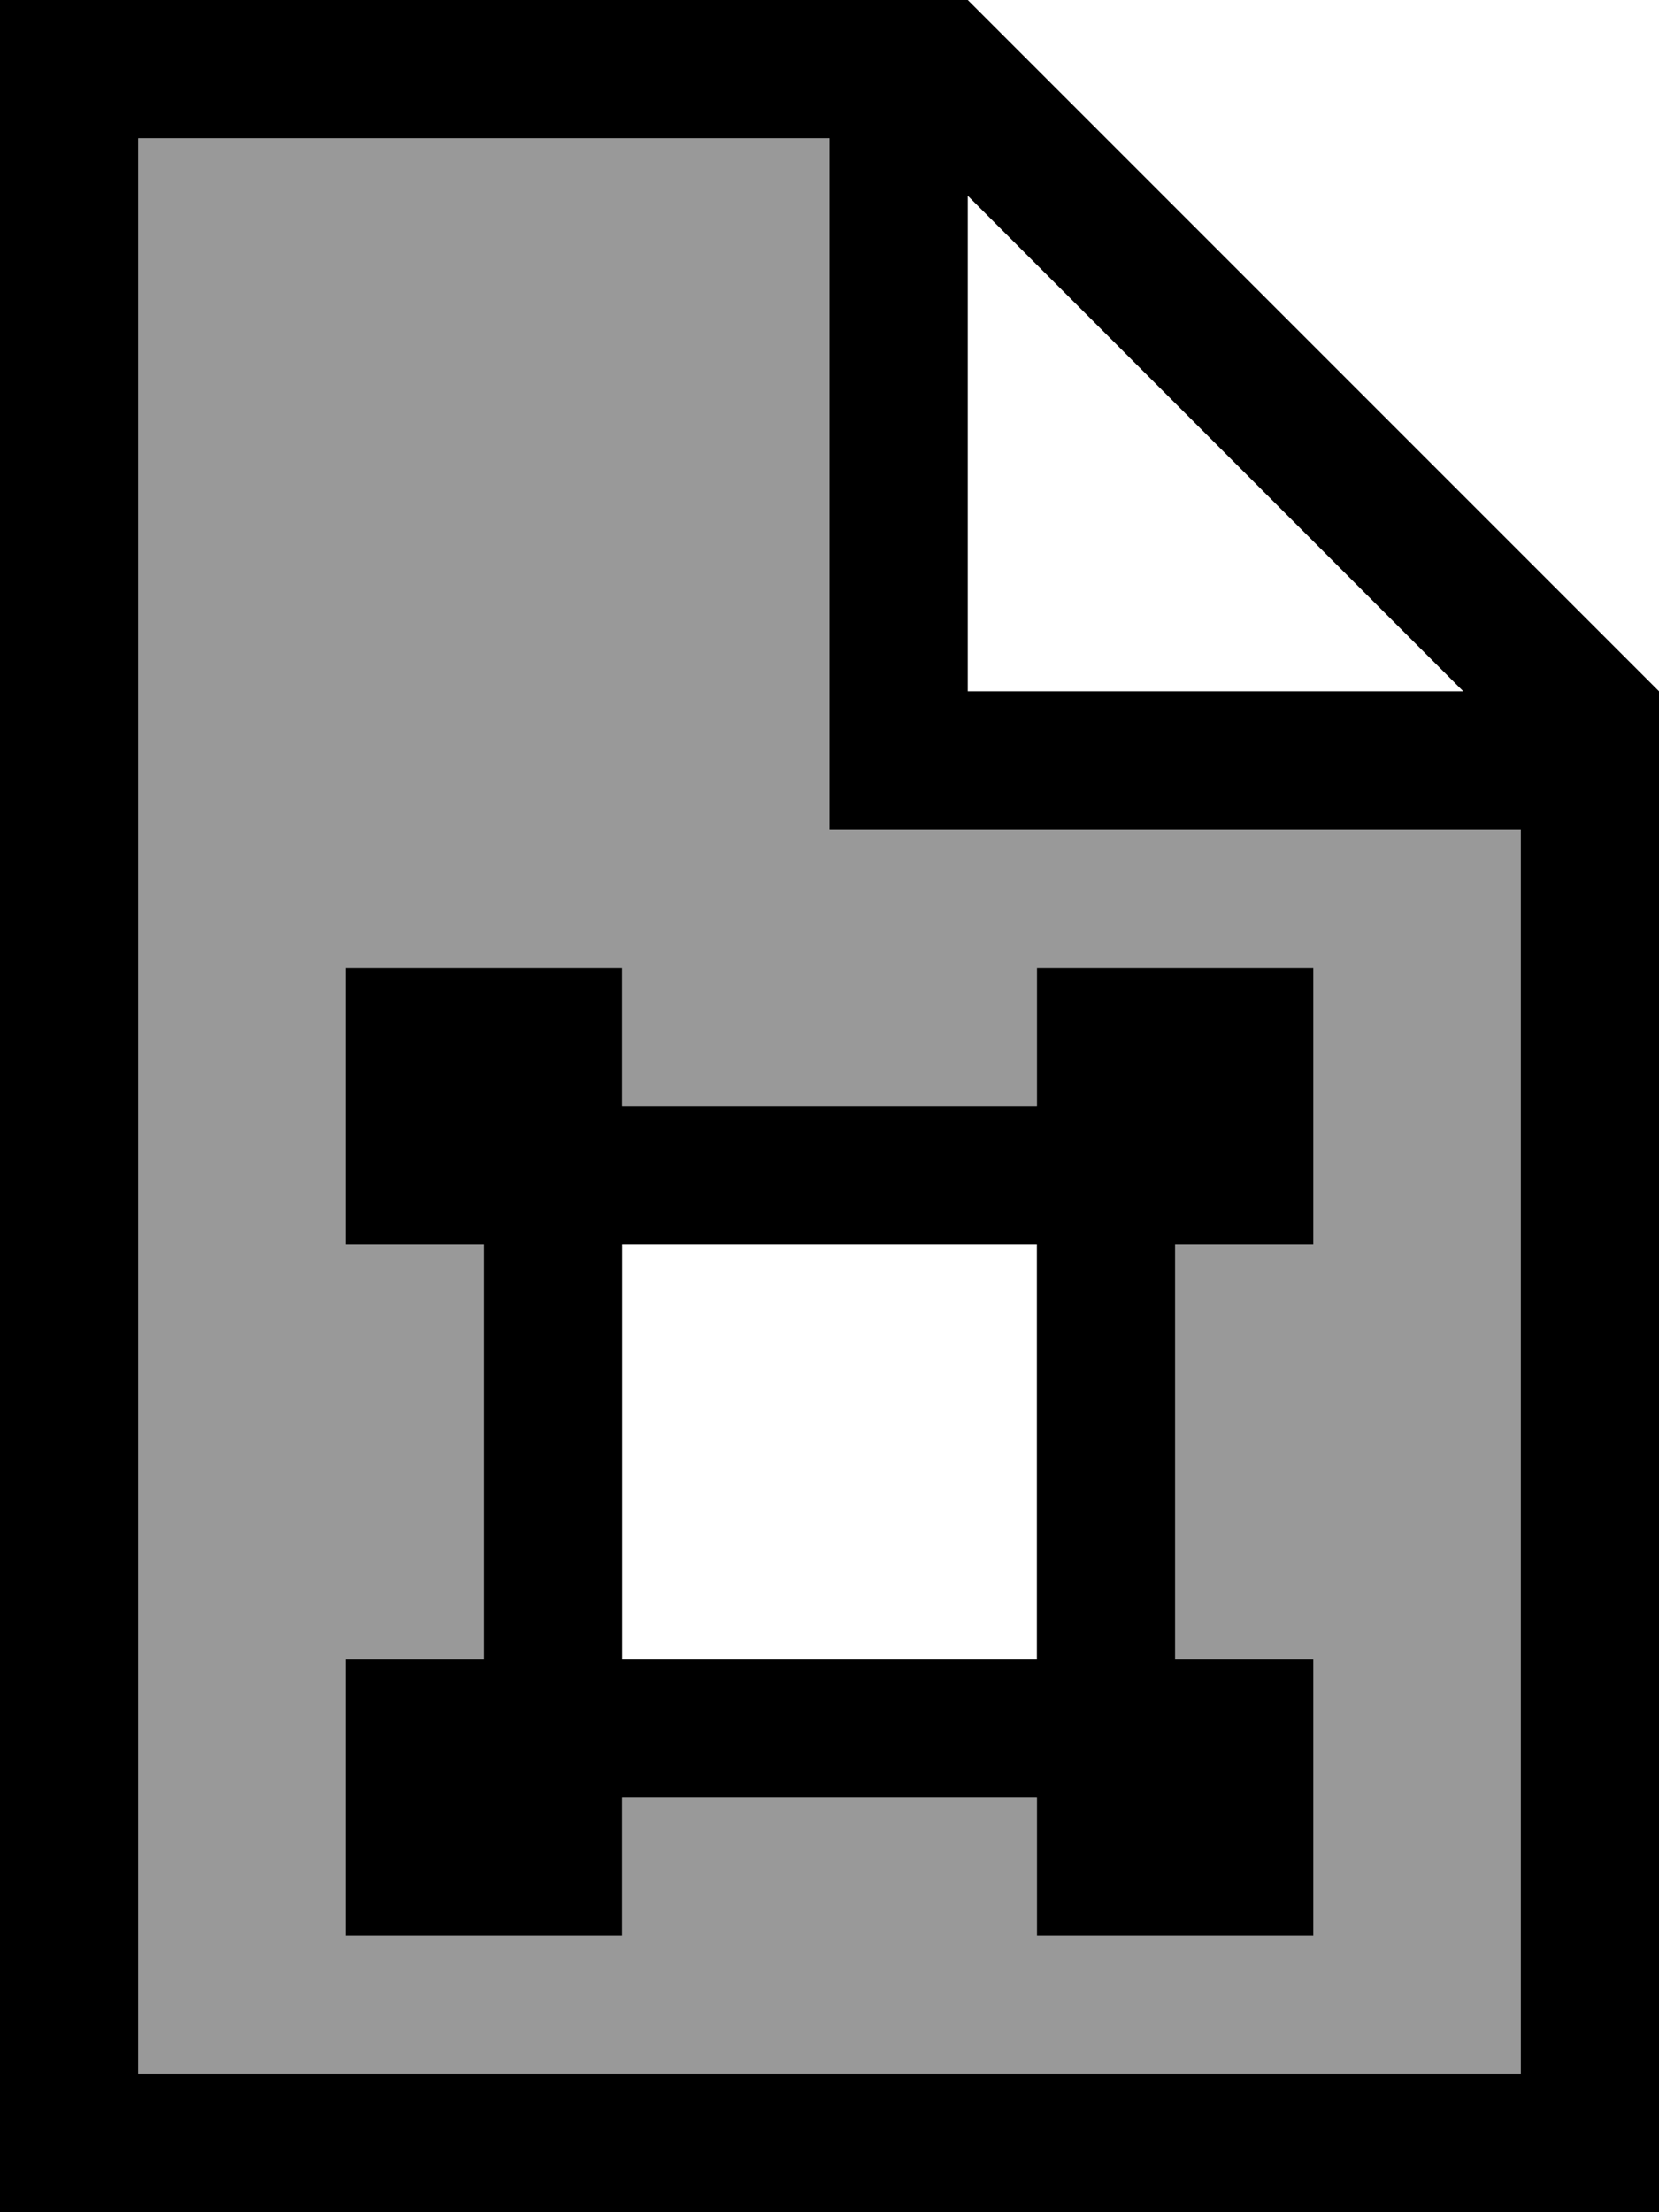 <svg xmlns="http://www.w3.org/2000/svg" viewBox="0 0 384 512"><!--! Font Awesome Pro 7.1.0 by @fontawesome - https://fontawesome.com License - https://fontawesome.com/license (Commercial License) Copyright 2025 Fonticons, Inc. --><path opacity=".4" fill="currentColor" d="M32 32l160 0 0 160 160 0 0 288-320 0 0-448zM80 224l0 64 32 0 0 96-32 0 0 64 64 0 0-32 96 0 0 32 64 0 0-64-32 0 0-96 32 0 0-64-64 0 0 32-96 0 0-32-64 0z"/><path fill="currentColor" d="M32 32l160 0 0 160 160 0 0 288-320 0 0-448zM224 45.3L338.7 160 224 160 224 45.3zM224 0L0 0 0 512 384 512 384 160 224 0zm16 256l-96 0 0-32-64 0 0 64 32 0 0 96-32 0 0 64 64 0 0-32 96 0 0 32 64 0 0-64-32 0 0-96 32 0 0-64-64 0 0 32zm0 128l-96 0 0-96 96 0 0 96z"/></svg>